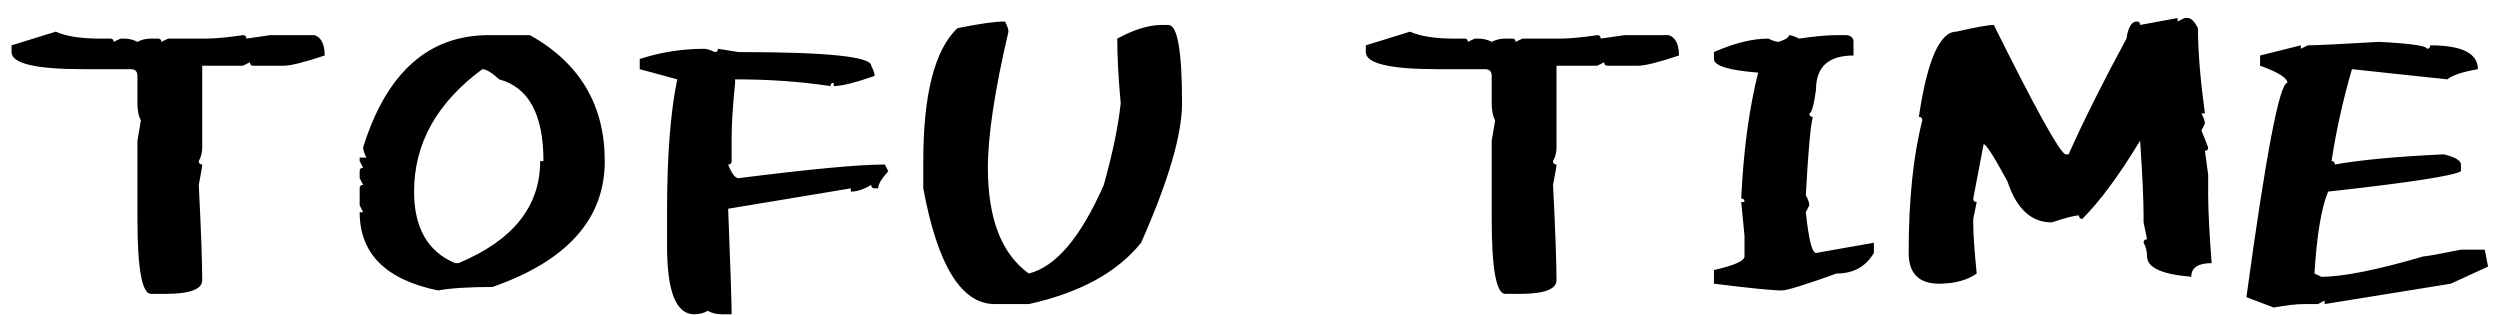 <svg width="127" height="16" viewBox="0 0 127 16" fill="none" xmlns="http://www.w3.org/2000/svg">
<path d="M2.832 1.609C3.353 1.844 4.102 1.961 5.078 1.961H5.605C5.716 1.961 5.771 2.016 5.771 2.127L6.123 1.961H6.289C6.549 1.961 6.781 2.016 6.982 2.127C7.184 2.016 7.415 1.961 7.676 1.961H8.027C8.138 1.961 8.193 2.016 8.193 2.127L8.545 1.961H10.44C10.921 1.961 11.556 1.902 12.344 1.785C12.461 1.785 12.52 1.844 12.52 1.961L13.73 1.785H15.977C16.322 1.902 16.494 2.247 16.494 2.82C15.459 3.165 14.769 3.338 14.424 3.338H12.861C12.751 3.338 12.695 3.279 12.695 3.162L12.344 3.338H10.273V7.488C10.273 7.749 10.215 7.98 10.098 8.182C10.098 8.299 10.156 8.357 10.273 8.357C10.273 8.442 10.215 8.787 10.098 9.393C10.215 11.723 10.273 13.338 10.273 14.236C10.273 14.699 9.639 14.93 8.369 14.93H7.676C7.214 14.93 6.982 13.66 6.982 11.121V7.146L7.158 6.111C7.041 5.916 6.982 5.626 6.982 5.242V3.855C6.982 3.628 6.868 3.514 6.641 3.514H4.219C1.797 3.514 0.586 3.224 0.586 2.645V2.303L2.832 1.609ZM26.923 1.785C29.456 3.204 30.722 5.337 30.722 8.182C30.722 11.118 28.821 13.25 25.019 14.578C23.828 14.578 22.903 14.637 22.246 14.754C19.596 14.207 18.271 12.882 18.271 10.779H18.447L18.271 10.428V9.568C18.271 9.451 18.33 9.393 18.447 9.393L18.271 9.051V8.699C18.271 8.582 18.33 8.523 18.447 8.523L18.271 8.182V8.006H18.613C18.502 7.785 18.447 7.612 18.447 7.488C19.632 3.686 21.764 1.785 24.843 1.785H26.923ZM21.035 9.734C21.035 11.57 21.728 12.781 23.115 13.367H23.291C26.058 12.215 27.441 10.486 27.441 8.182H27.607C27.607 5.818 26.858 4.435 25.361 4.031C24.983 3.686 24.697 3.514 24.502 3.514C22.19 5.219 21.035 7.293 21.035 9.734ZM35.781 2.479C35.904 2.479 36.08 2.534 36.308 2.645C36.419 2.645 36.474 2.589 36.474 2.479L37.519 2.645C42.011 2.645 44.257 2.876 44.257 3.338C44.374 3.566 44.433 3.738 44.433 3.855C43.45 4.201 42.756 4.373 42.353 4.373V4.207C42.242 4.207 42.187 4.262 42.187 4.373C40.683 4.145 39.068 4.031 37.343 4.031V4.207C37.226 5.385 37.167 6.307 37.167 6.971V8.182C37.167 8.299 37.109 8.357 36.991 8.357C37.167 8.82 37.343 9.051 37.519 9.051C41.165 8.589 43.642 8.357 44.95 8.357L45.126 8.699C44.781 9.077 44.609 9.367 44.609 9.568H44.433C44.316 9.568 44.257 9.51 44.257 9.393C43.879 9.62 43.534 9.734 43.222 9.734V9.568L36.991 10.604C37.109 13.637 37.167 15.425 37.167 15.965H36.65C36.389 15.965 36.158 15.906 35.956 15.789C35.754 15.906 35.523 15.965 35.263 15.965C34.345 15.965 33.886 14.812 33.886 12.508V10.779C33.886 7.928 34.059 5.678 34.404 4.031L32.499 3.514V2.996C33.56 2.651 34.654 2.479 35.781 2.479ZM51.053 1.092C51.171 1.313 51.229 1.486 51.229 1.609C50.533 4.585 50.184 6.889 50.184 8.523C50.184 11.108 50.878 12.898 52.264 13.895C53.638 13.55 54.908 12.049 56.073 9.393C56.529 7.758 56.815 6.375 56.932 5.242C56.815 3.979 56.757 2.885 56.757 1.961C57.609 1.499 58.361 1.268 59.013 1.268H59.354C59.816 1.268 60.048 2.592 60.048 5.242C60.048 6.844 59.354 9.207 57.968 12.332C56.757 13.836 54.856 14.874 52.264 15.447H50.536C48.837 15.447 47.626 13.488 46.903 9.568V8.182C46.903 4.79 47.479 2.54 48.632 1.434C49.738 1.206 50.546 1.092 51.053 1.092ZM71.629 1.609C72.15 1.844 72.898 1.961 73.875 1.961H74.402C74.513 1.961 74.568 2.016 74.568 2.127L74.92 1.961H75.086C75.346 1.961 75.578 2.016 75.779 2.127C75.981 2.016 76.212 1.961 76.473 1.961H76.824C76.935 1.961 76.99 2.016 76.99 2.127L77.342 1.961H79.236C79.718 1.961 80.353 1.902 81.141 1.785C81.258 1.785 81.316 1.844 81.316 1.961L82.527 1.785H84.773C85.118 1.902 85.291 2.247 85.291 2.82C84.256 3.165 83.566 3.338 83.221 3.338H81.658C81.547 3.338 81.492 3.279 81.492 3.162L81.141 3.338H79.07V7.488C79.07 7.749 79.012 7.98 78.894 8.182C78.894 8.299 78.953 8.357 79.07 8.357C79.07 8.442 79.012 8.787 78.894 9.393C79.012 11.723 79.07 13.338 79.07 14.236C79.07 14.699 78.436 14.93 77.166 14.93H76.473C76.01 14.93 75.779 13.66 75.779 11.121V7.146L75.955 6.111C75.838 5.916 75.779 5.626 75.779 5.242V3.855C75.779 3.628 75.665 3.514 75.438 3.514H73.016C70.594 3.514 69.383 3.224 69.383 2.645V2.303L71.629 1.609ZM90.877 1.785C90.994 1.785 91.166 1.844 91.394 1.961C92.182 1.844 92.817 1.785 93.298 1.785H93.816C94.044 1.818 94.158 1.932 94.158 2.127V2.82C92.888 2.82 92.254 3.396 92.254 4.549C92.143 5.356 92.029 5.76 91.912 5.76C91.912 5.877 91.97 5.936 92.088 5.936C91.97 6.424 91.853 7.749 91.736 9.91C91.853 10.132 91.912 10.304 91.912 10.428L91.736 10.779C91.879 12.159 92.052 12.85 92.254 12.85L95.193 12.332V12.85C94.783 13.546 94.151 13.895 93.298 13.895C91.703 14.467 90.779 14.754 90.525 14.754C90.05 14.754 88.897 14.64 87.068 14.412V13.719C88.103 13.484 88.621 13.253 88.621 13.025V11.99L88.455 10.262H88.621C88.621 10.145 88.565 10.086 88.455 10.086C88.565 7.664 88.852 5.532 89.314 3.689C87.817 3.572 87.068 3.341 87.068 2.996V2.645C88.103 2.189 89.024 1.961 89.832 1.961C90.059 2.072 90.232 2.127 90.349 2.127C90.701 2.016 90.877 1.902 90.877 1.785ZM110.622 0.916V1.092L110.974 0.916H111.14C111.309 0.916 111.482 1.089 111.657 1.434C111.657 2.592 111.775 4.035 112.009 5.76H111.833C111.95 5.981 112.009 6.154 112.009 6.277L111.833 6.629L112.175 7.488C112.175 7.605 112.12 7.664 112.009 7.664L112.175 8.875V9.91C112.175 10.659 112.234 11.811 112.351 13.367C111.661 13.367 111.316 13.598 111.316 14.06C109.818 13.937 109.07 13.592 109.07 13.025C109.07 12.765 109.011 12.534 108.894 12.332C108.894 12.215 108.952 12.156 109.07 12.156L108.894 11.297V10.945C108.894 10.138 108.835 8.872 108.718 7.146C107.644 8.917 106.664 10.242 105.779 11.121C105.668 11.121 105.613 11.062 105.613 10.945C105.398 10.945 104.935 11.062 104.226 11.297C103.184 11.297 102.435 10.604 101.98 9.217C101.296 7.954 100.892 7.322 100.769 7.322L100.241 10.086C100.241 10.203 100.3 10.262 100.417 10.262L100.241 11.121V11.297C100.241 11.876 100.3 12.742 100.417 13.895C99.942 14.233 99.307 14.406 98.513 14.412C97.478 14.412 96.96 13.891 96.96 12.85C96.96 10.167 97.191 7.921 97.653 6.111C97.653 5.994 97.595 5.936 97.478 5.936C97.907 3.051 98.542 1.609 99.382 1.609C100.365 1.382 101 1.268 101.286 1.268C103.389 5.499 104.6 7.69 104.919 7.84H105.085C105.847 6.134 106.827 4.174 108.025 1.961C108.109 1.382 108.285 1.092 108.552 1.092C108.663 1.092 108.718 1.15 108.718 1.268L110.622 0.916ZM120.866 2.127C122.481 2.212 123.288 2.329 123.288 2.479C123.399 2.479 123.454 2.42 123.454 2.303C125.068 2.303 125.876 2.706 125.876 3.514C125.095 3.65 124.577 3.823 124.323 4.031L119.479 3.514C119.017 5.102 118.672 6.658 118.444 8.182C118.555 8.182 118.61 8.24 118.61 8.357C119.912 8.123 121.758 7.951 124.147 7.84C124.727 7.983 125.016 8.156 125.016 8.357V8.699C124.626 8.934 122.376 9.279 118.268 9.734C117.923 10.568 117.692 11.954 117.575 13.895L117.927 14.06C119.02 14.06 120.749 13.716 123.112 13.025C123.242 13.025 123.877 12.912 125.016 12.684H126.227L126.393 13.543L124.499 14.412L118.093 15.447V15.271L117.751 15.447H117.057C116.641 15.447 116.123 15.506 115.505 15.623L114.118 15.096C115.108 7.837 115.801 4.207 116.198 4.207C116.198 3.96 115.736 3.67 114.811 3.338V2.82L116.882 2.303V2.479L117.233 2.303C117.63 2.303 118.841 2.244 120.866 2.127Z" fill="black"/>
</svg>
